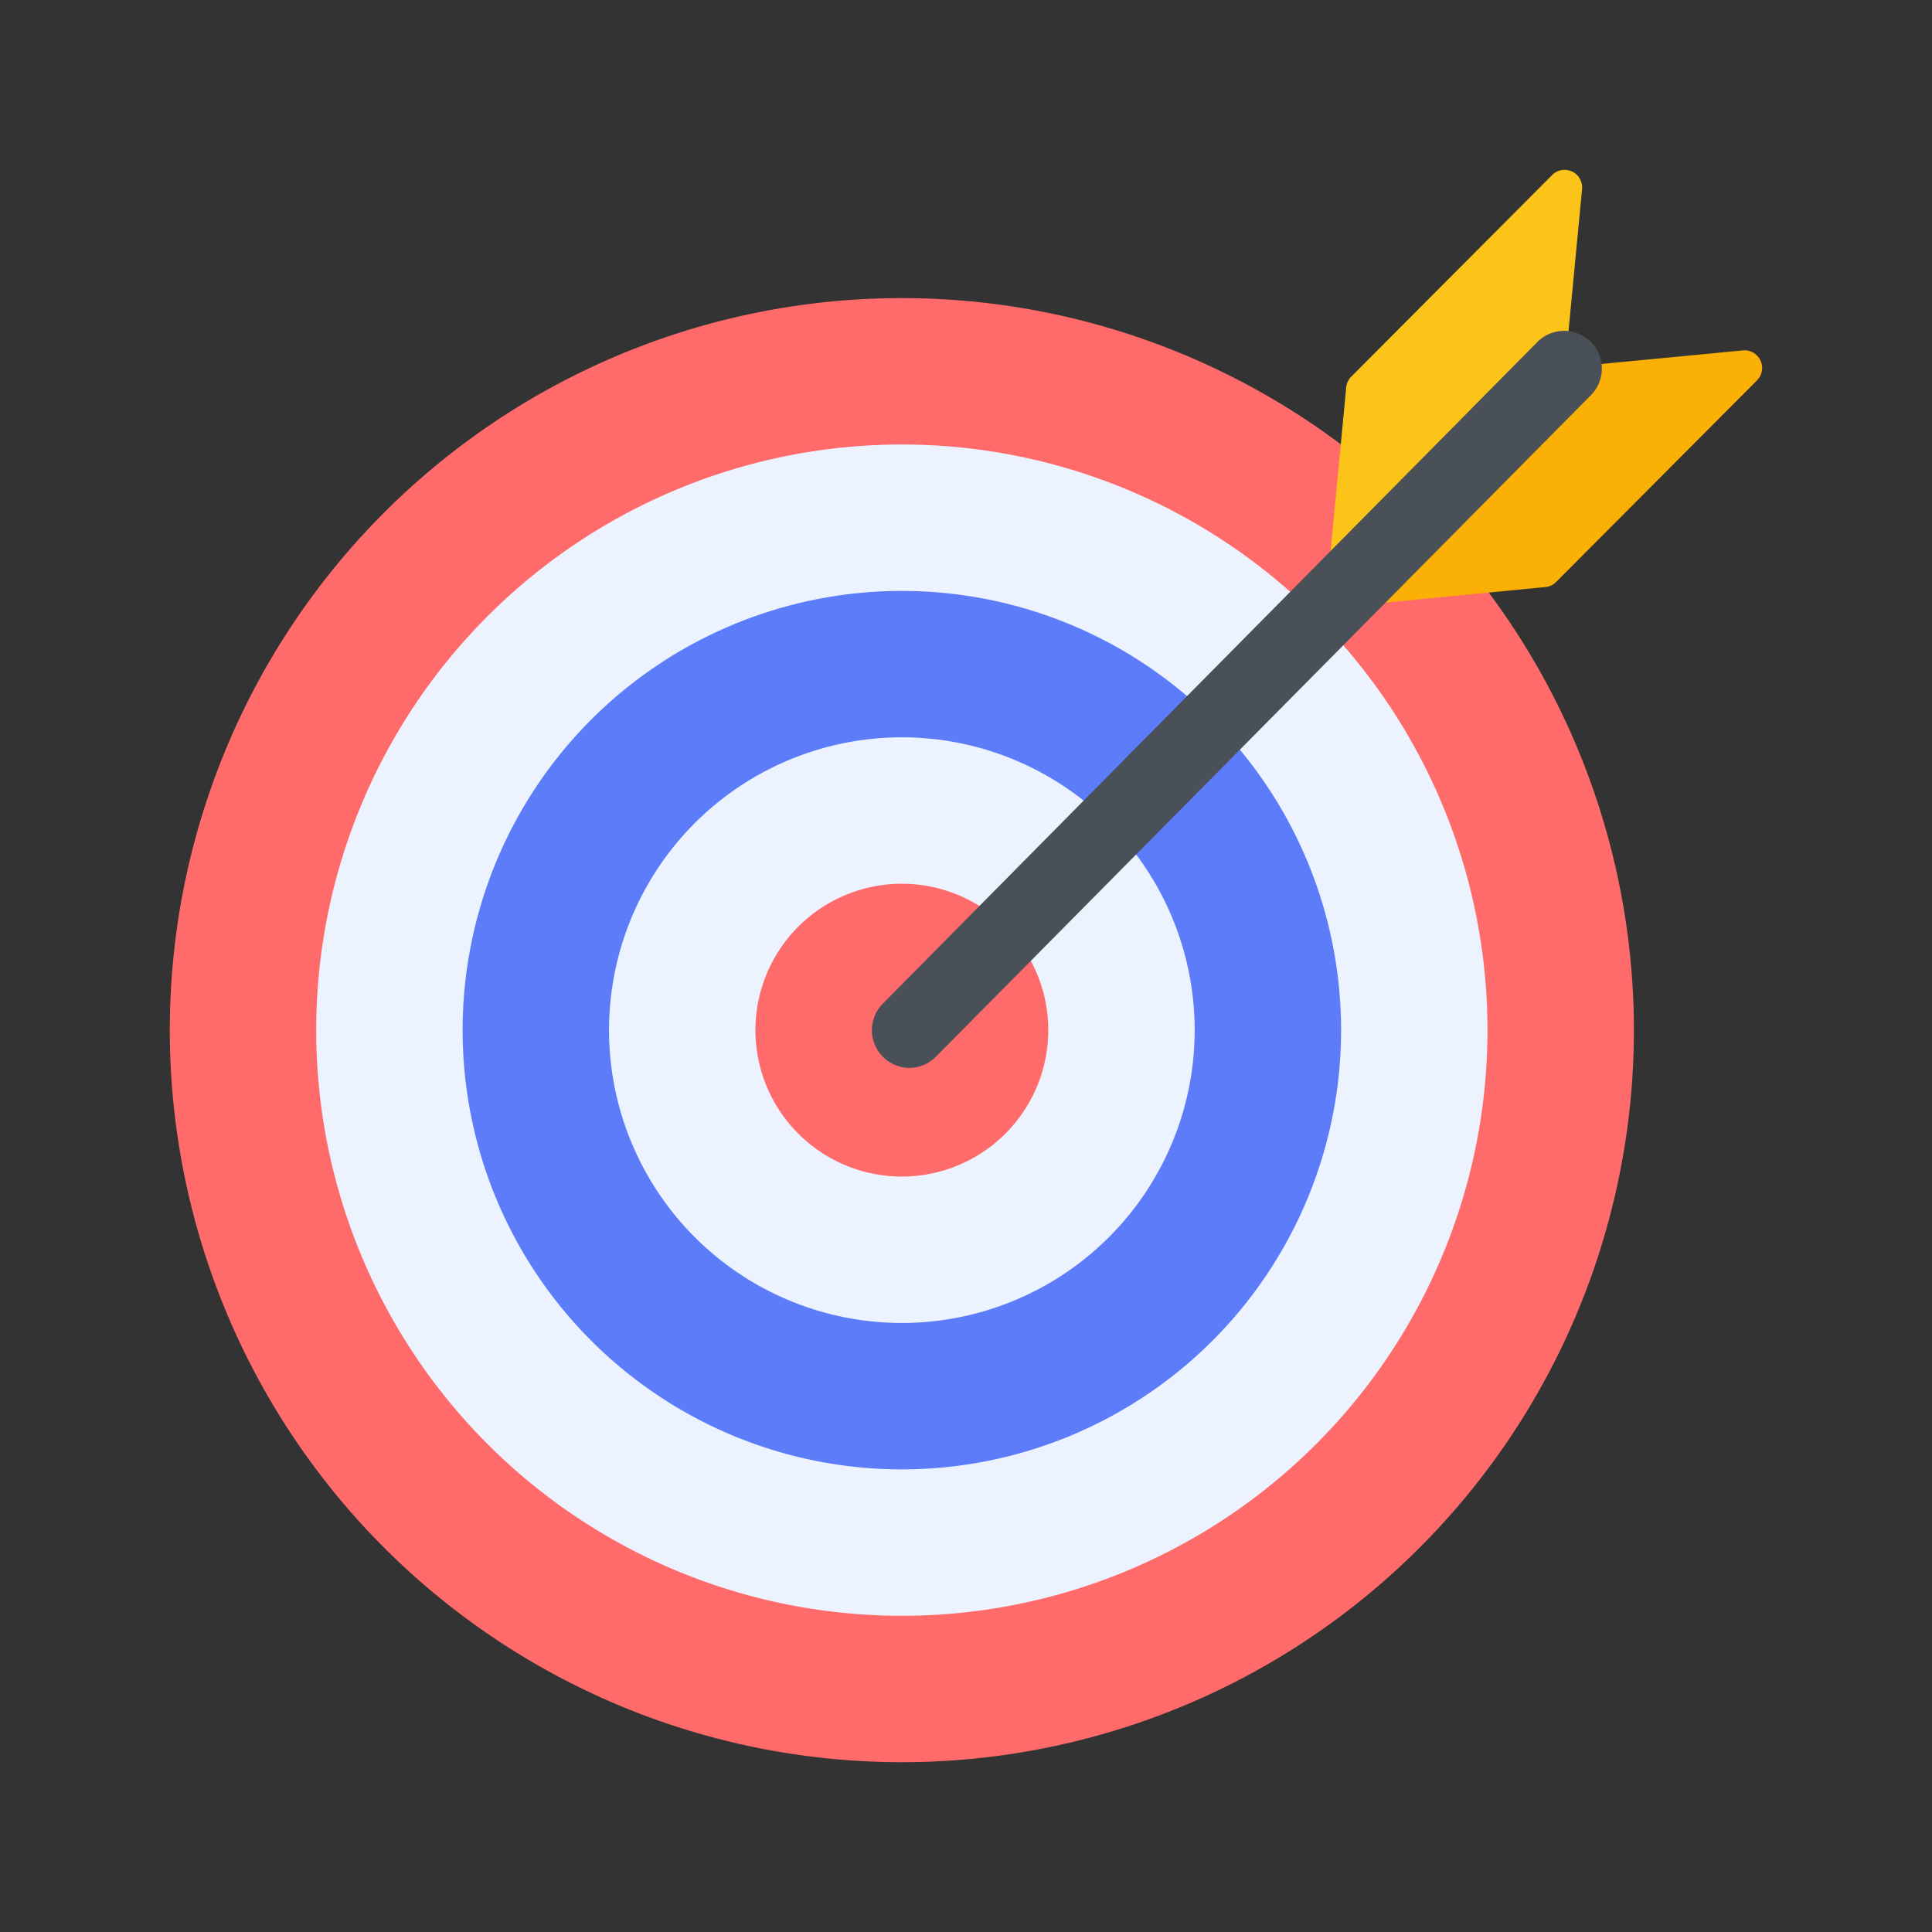 <?xml version="1.0" standalone="no"?><!DOCTYPE svg PUBLIC "-//W3C//DTD SVG 1.1//EN" "http://www.w3.org/Graphics/SVG/1.1/DTD/svg11.dtd"><svg t="1706260288089" class="icon" viewBox="0 0 1024 1024" version="1.1" xmlns="http://www.w3.org/2000/svg" p-id="8044" xmlns:xlink="http://www.w3.org/1999/xlink" width="32" height="32"><rect x="0" y="0" width="1024" height="1024" fill="#333333" stroke="none"/><path d="M478 546m-388 0a388 388 0 1 0 776 0 388 388 0 1 0-776 0Z" fill="#FF6B6B" p-id="8045"></path><path d="M478 546m-310.4 0a310.4 310.4 0 1 0 620.8 0 310.4 310.4 0 1 0-620.8 0Z" fill="#EDF2FF" p-id="8046"></path><path d="M478 546m-232.8 0a232.8 232.8 0 1 0 465.6 0 232.8 232.8 0 1 0-465.6 0Z" fill="#5C7CFA" p-id="8047"></path><path d="M478 546m-155.2 0a155.2 155.2 0 1 0 310.4 0 155.2 155.2 0 1 0-310.4 0Z" fill="#EDF2FF" p-id="8048"></path><path d="M478 546m-77.6 0a77.6 77.6 0 1 0 155.2 0 77.6 77.6 0 1 0-155.2 0Z" fill="#FF6B6B" p-id="8049"></path><path d="M822.68 92.76L716.2 199.62a9.34 9.34 0 0 0-2.68 5.72l-8.7 91.28a9.3 9.3 0 0 0 15.84 7.48l106.48-106.86a9.34 9.34 0 0 0 2.68-5.72l8.7-91.28a9.3 9.3 0 0 0-15.84-7.48z" fill="#FCC419" p-id="8050"></path><path d="M720.66 304l106.48-106.86a9.28 9.28 0 0 1 5.7-2.7l90.96-8.72a9.34 9.34 0 0 1 7.46 15.88l-106.48 106.86a9.28 9.28 0 0 1-5.7 2.7L728.12 320a9.34 9.34 0 0 1-7.46-16z" fill="#FAB005" p-id="8051"></path><path d="M482 566a19.86 19.86 0 0 1-14-5.82 20 20 0 0 1 0-28.32L814.62 181.48a20 20 0 1 1 28.32 28.24L496.12 560a19.86 19.86 0 0 1-14.12 6z" fill="#495057" p-id="8052"></path></svg>